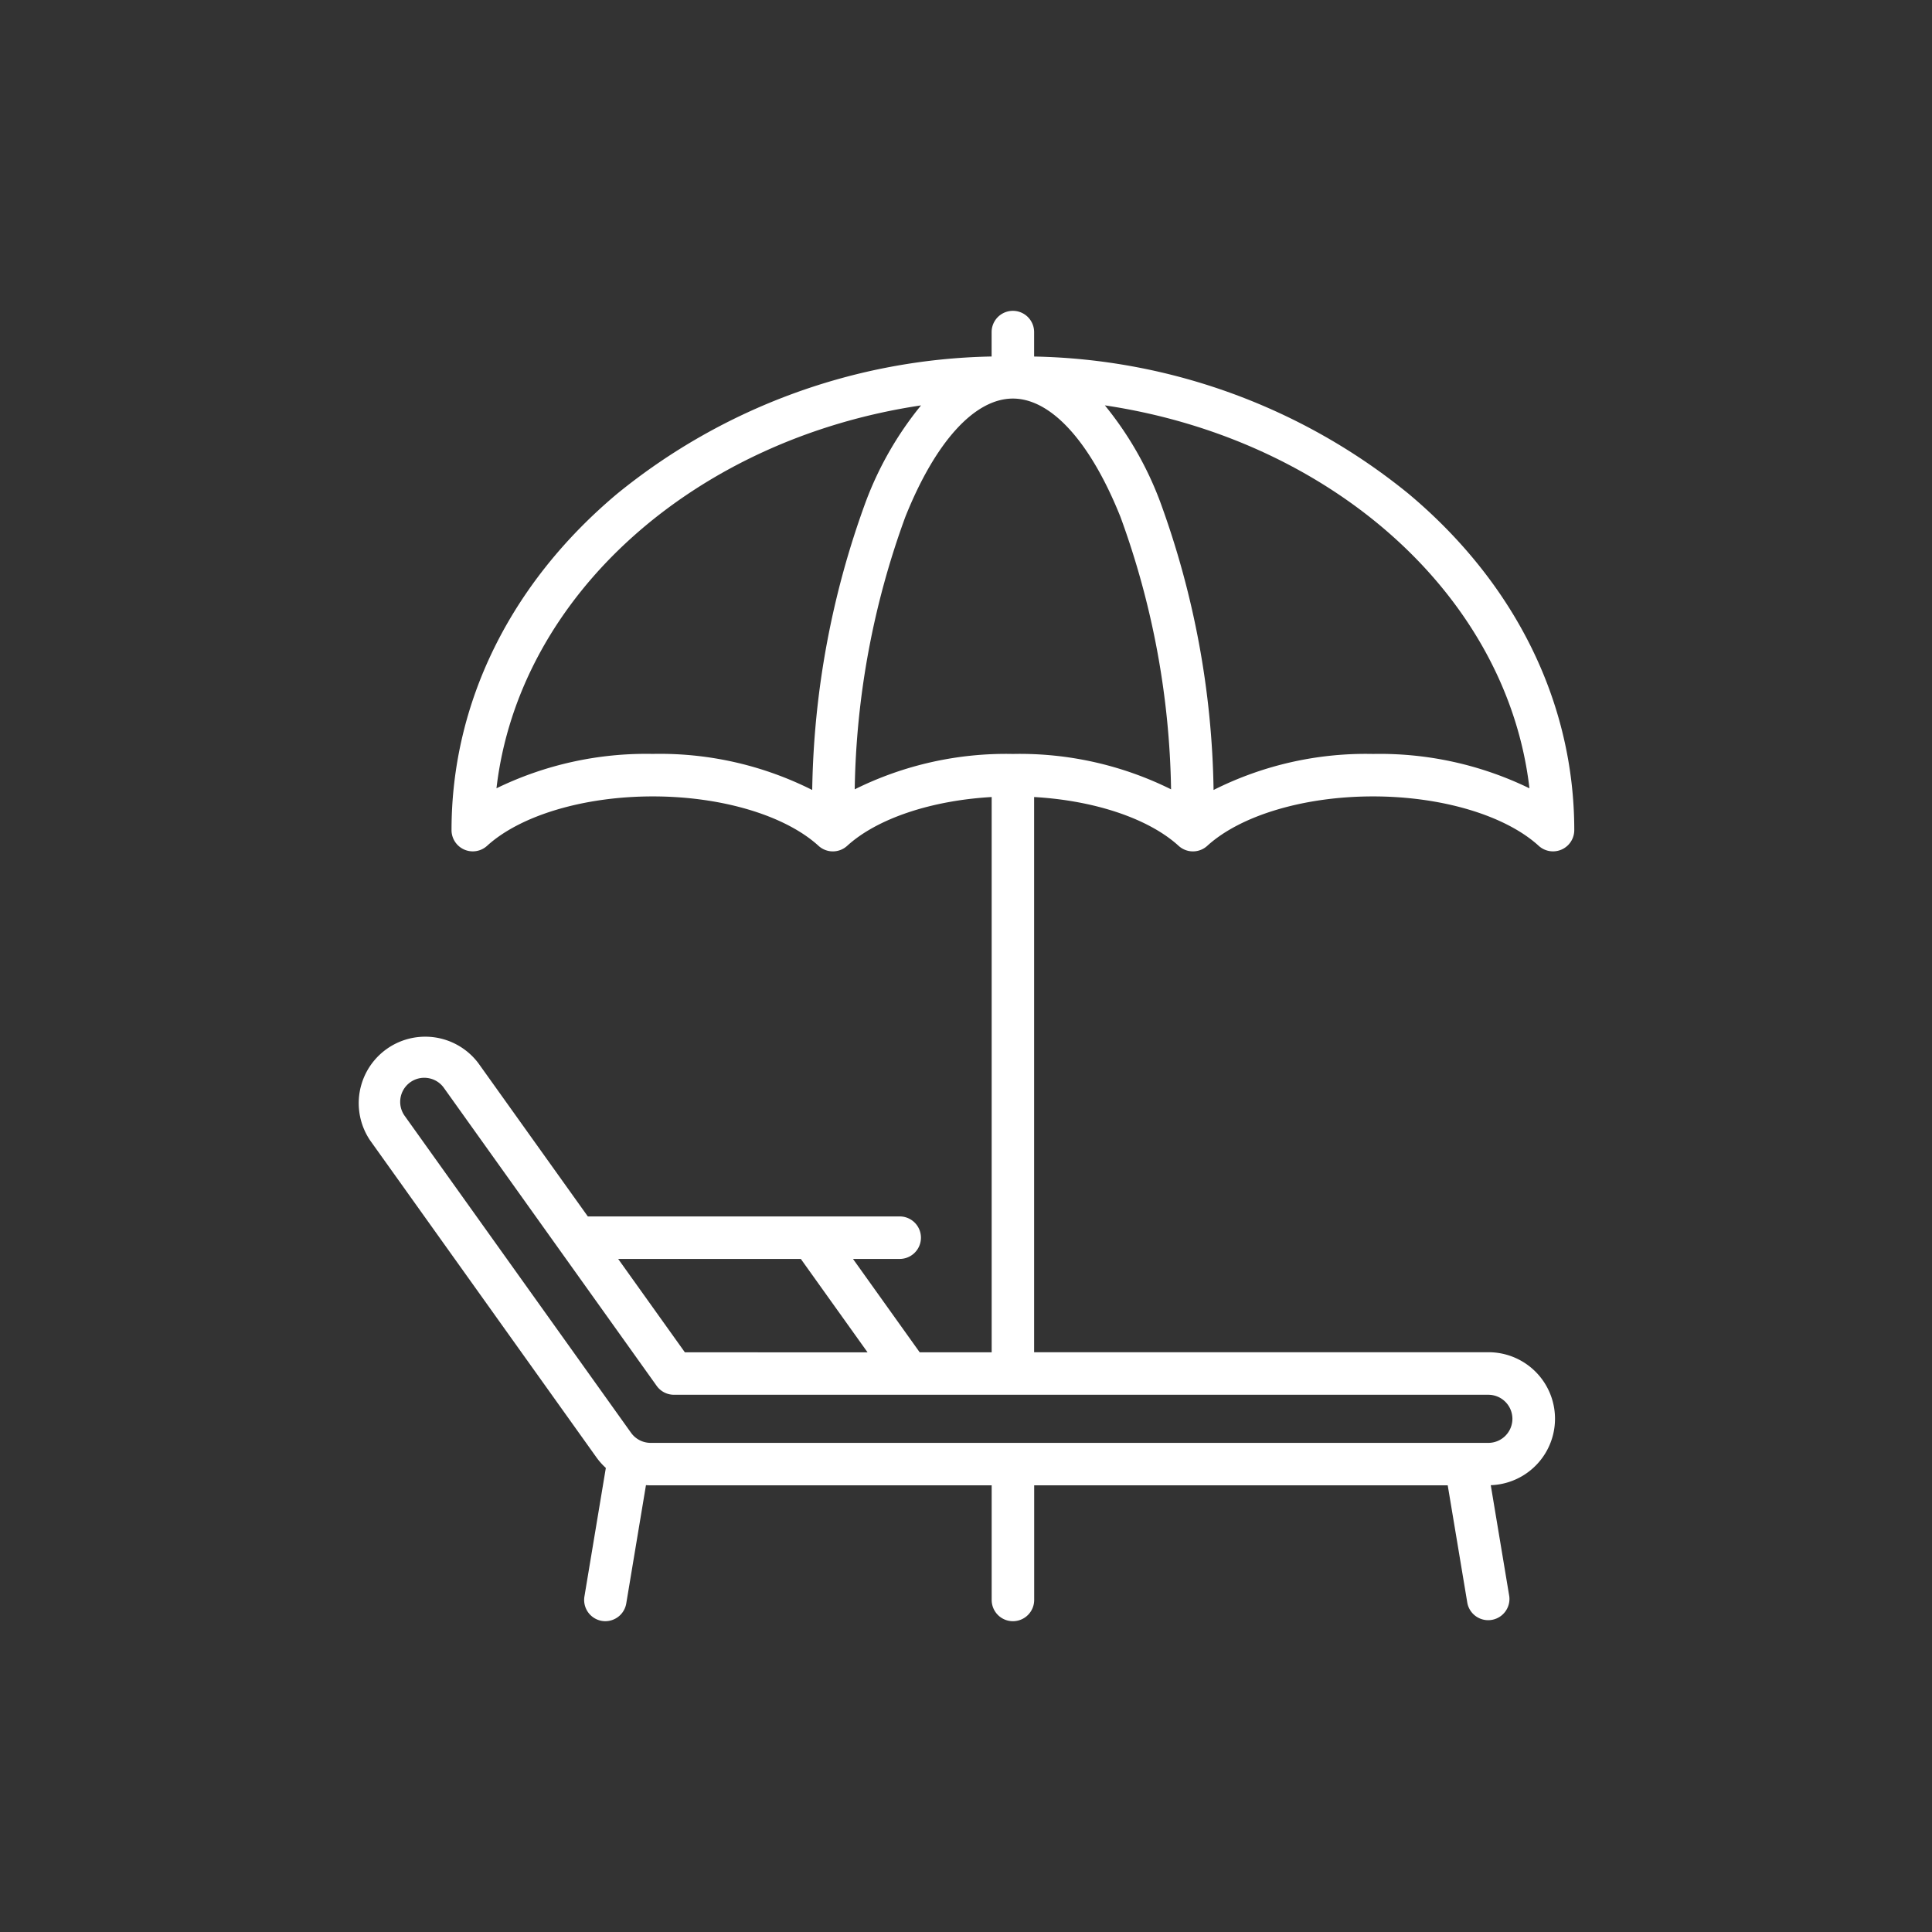 <svg xmlns="http://www.w3.org/2000/svg" xmlns:xlink="http://www.w3.org/1999/xlink" width="100" height="100" viewBox="0 0 100 100"><rect x="0" y="0" width="100" height="100" fill="#333333" stroke="none"/><defs><clipPath id="b"><rect width="100" height="100"/></clipPath></defs><g id="a" clip-path="url(#b)"><g transform="translate(1.94 16.089)"><path d="M70.962,9.465a31.622,31.622,0,0,0-19.376-7.1V1.1a1.1,1.1,0,1,0-2.2,0V2.363a31.621,31.621,0,0,0-19.376,7.1C24.478,14.1,21.431,20.289,21.431,26.88a1.1,1.1,0,0,0,1.839.812c1.73-1.578,5.018-2.559,8.579-2.559s6.848.981,8.579,2.559a1.1,1.1,0,0,0,1.481,0c1.551-1.415,4.352-2.348,7.48-2.527V53.907H45.664l-3.453-4.834h2.417a1.1,1.1,0,1,0,0-2.2H28.486L22.82,38.942a3.442,3.442,0,0,0-5.6,4L28.936,59.351a3.427,3.427,0,0,0,.482.54L28.31,66.544a1.1,1.1,0,0,0,.9,1.264,1.117,1.117,0,0,0,.182.015,1.1,1.1,0,0,0,1.083-.918l1.02-6.123c.08.006.16.009.24.009H49.389v5.933a1.1,1.1,0,1,0,2.2,0V60.792H72.994L74.013,66.9a1.1,1.1,0,0,0,2.168-.361l-.959-5.755a3.442,3.442,0,0,0-.124-6.882H51.586V25.165c3.128.179,5.929,1.113,7.48,2.527a1.1,1.1,0,0,0,1.481,0c1.73-1.578,5.018-2.559,8.579-2.559s6.848.981,8.579,2.559a1.1,1.1,0,0,0,1.839-.812C79.544,20.289,76.5,14.1,70.962,9.465ZM39.511,49.073l3.453,4.834H33.509l-3.453-4.834Zm36.831,8.276A1.247,1.247,0,0,1,75.1,58.594H31.737a1.248,1.248,0,0,1-1.013-.521L19.005,41.666a1.246,1.246,0,0,1,1.01-1.969,1.278,1.278,0,0,1,.208.017,1.238,1.238,0,0,1,.809.5L32.05,55.644a1.1,1.1,0,0,0,.894.46H75.1A1.247,1.247,0,0,1,76.342,57.349ZM56.057,10.672a42.92,42.92,0,0,1,2.617,14.095,17.6,17.6,0,0,0-8.187-1.832A17.6,17.6,0,0,0,42.3,24.767a42.921,42.921,0,0,1,2.617-14.095c1.559-3.9,3.589-6.131,5.57-6.131S54.5,6.776,56.057,10.672Zm-32.3,14.043c1.16-9.989,10.263-18.073,21.976-19.821a17.671,17.671,0,0,0-2.852,4.963A45.254,45.254,0,0,0,40.1,24.8a17.535,17.535,0,0,0-8.252-1.867A17.7,17.7,0,0,0,23.753,24.715Zm45.373-1.78A17.535,17.535,0,0,0,60.874,24.8,45.262,45.262,0,0,0,58.1,9.856a17.673,17.673,0,0,0-2.852-4.963c11.713,1.749,20.816,9.833,21.976,19.821A17.71,17.71,0,0,0,69.126,22.935Z" transform="translate(0)" fill="#fff"/></g></g></svg>